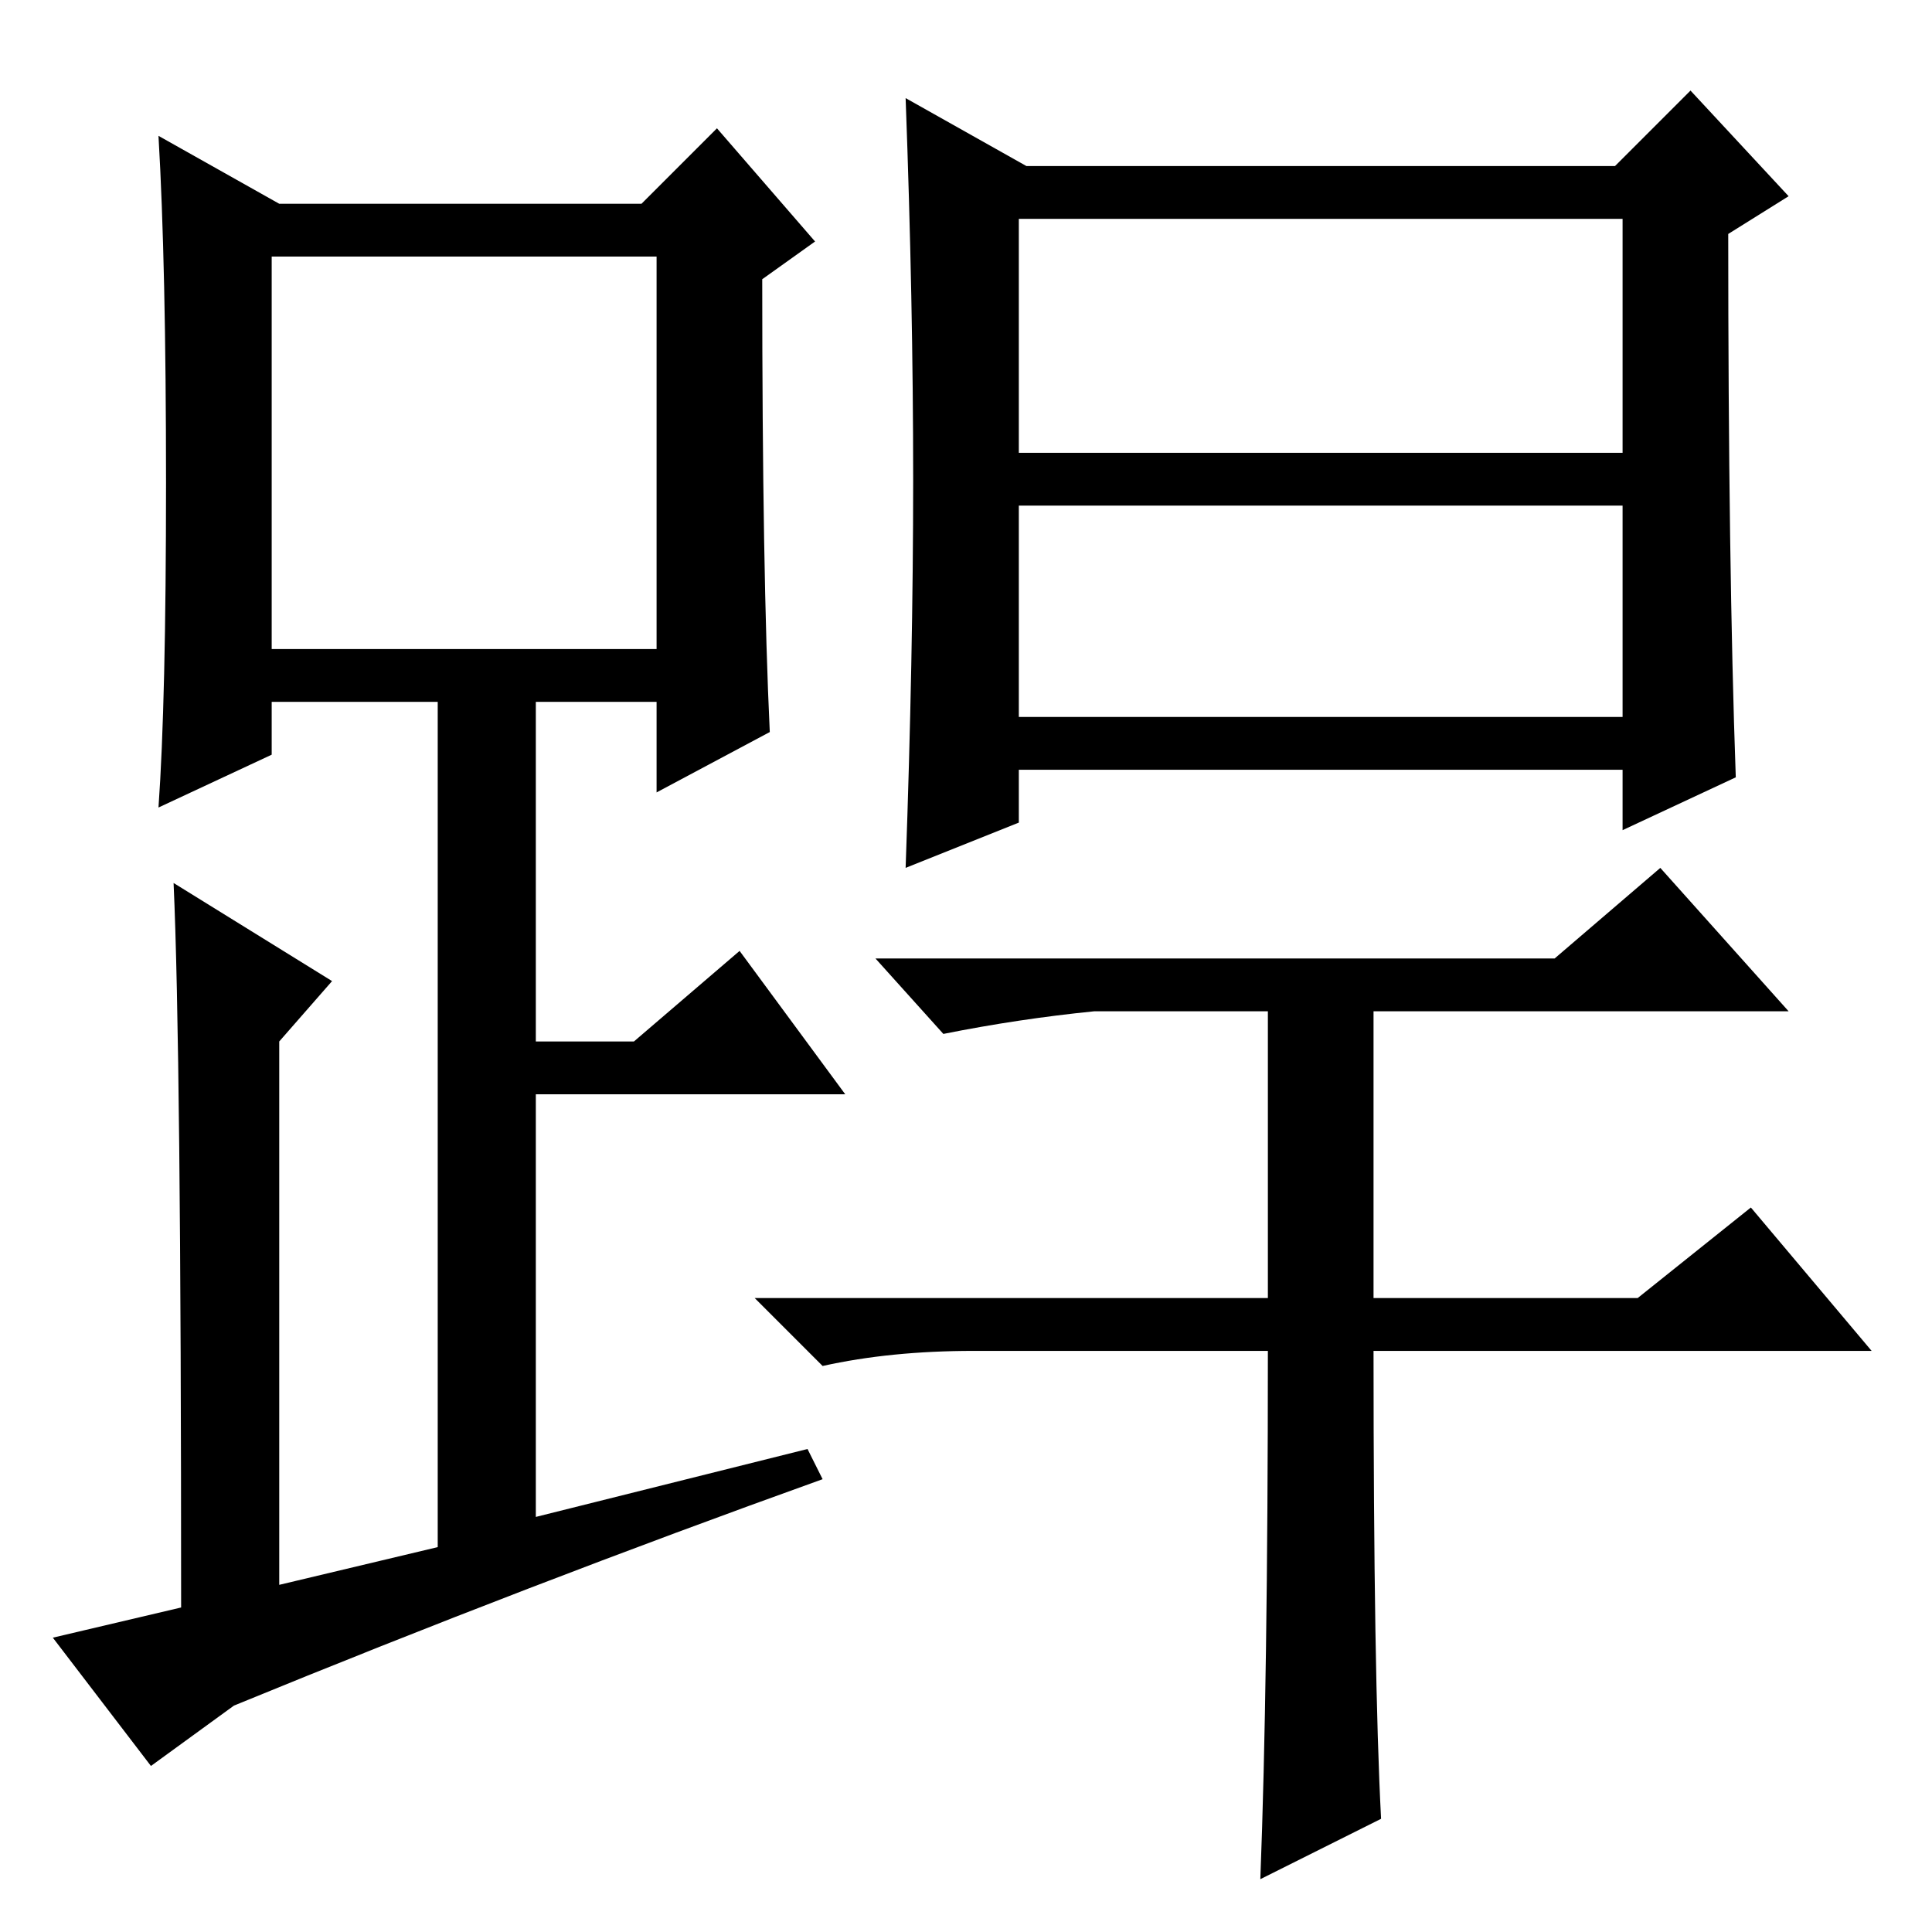 <?xml version="1.0" standalone="no"?>
<!DOCTYPE svg PUBLIC "-//W3C//DTD SVG 1.1//EN" "http://www.w3.org/Graphics/SVG/1.1/DTD/svg11.dtd" >
<svg xmlns="http://www.w3.org/2000/svg" xmlns:xlink="http://www.w3.org/1999/xlink" version="1.1" viewBox="0 -36 256 256">
  <g transform="matrix(1 0 0 -1 0 220)">
   <path fill="currentColor"
d="M102 159l-15 -8v12h-16v-45h13l14 12l14 -19h-41v-56l36 9l2 -4q-39 -14 -78 -30l-11 -8l-13 17l17 4q0 74 -1 96l21 -13l-7 -8v-72l21 5v112h-22v-7l-15 -7q1 14 1 43t-1 46l16 -9h48l10 10l13 -15l-7 -5q0 -39 1 -60zM36 170h51v52h-51v-52zM121 192.5q0 23.5 -1 50.5
l16 -9h78l10 10l13 -14l-8 -5q0 -44 1 -72l-15 -7v8h-80v-7l-15 -6q1 28 1 51.5zM135 196h80v31h-80v-31zM135 189v-28h80v28h-80zM168 77h-39q-11 0 -20 -2l-9 9h68v38h-23q-10 -1 -20 -3l-9 10h90l14 12l17 -19h-55v-38h35l15 12l16 -19h-66q0 -43 1 -62l-16 -8q1 26 1 70
z" />
  </g>

</svg>
